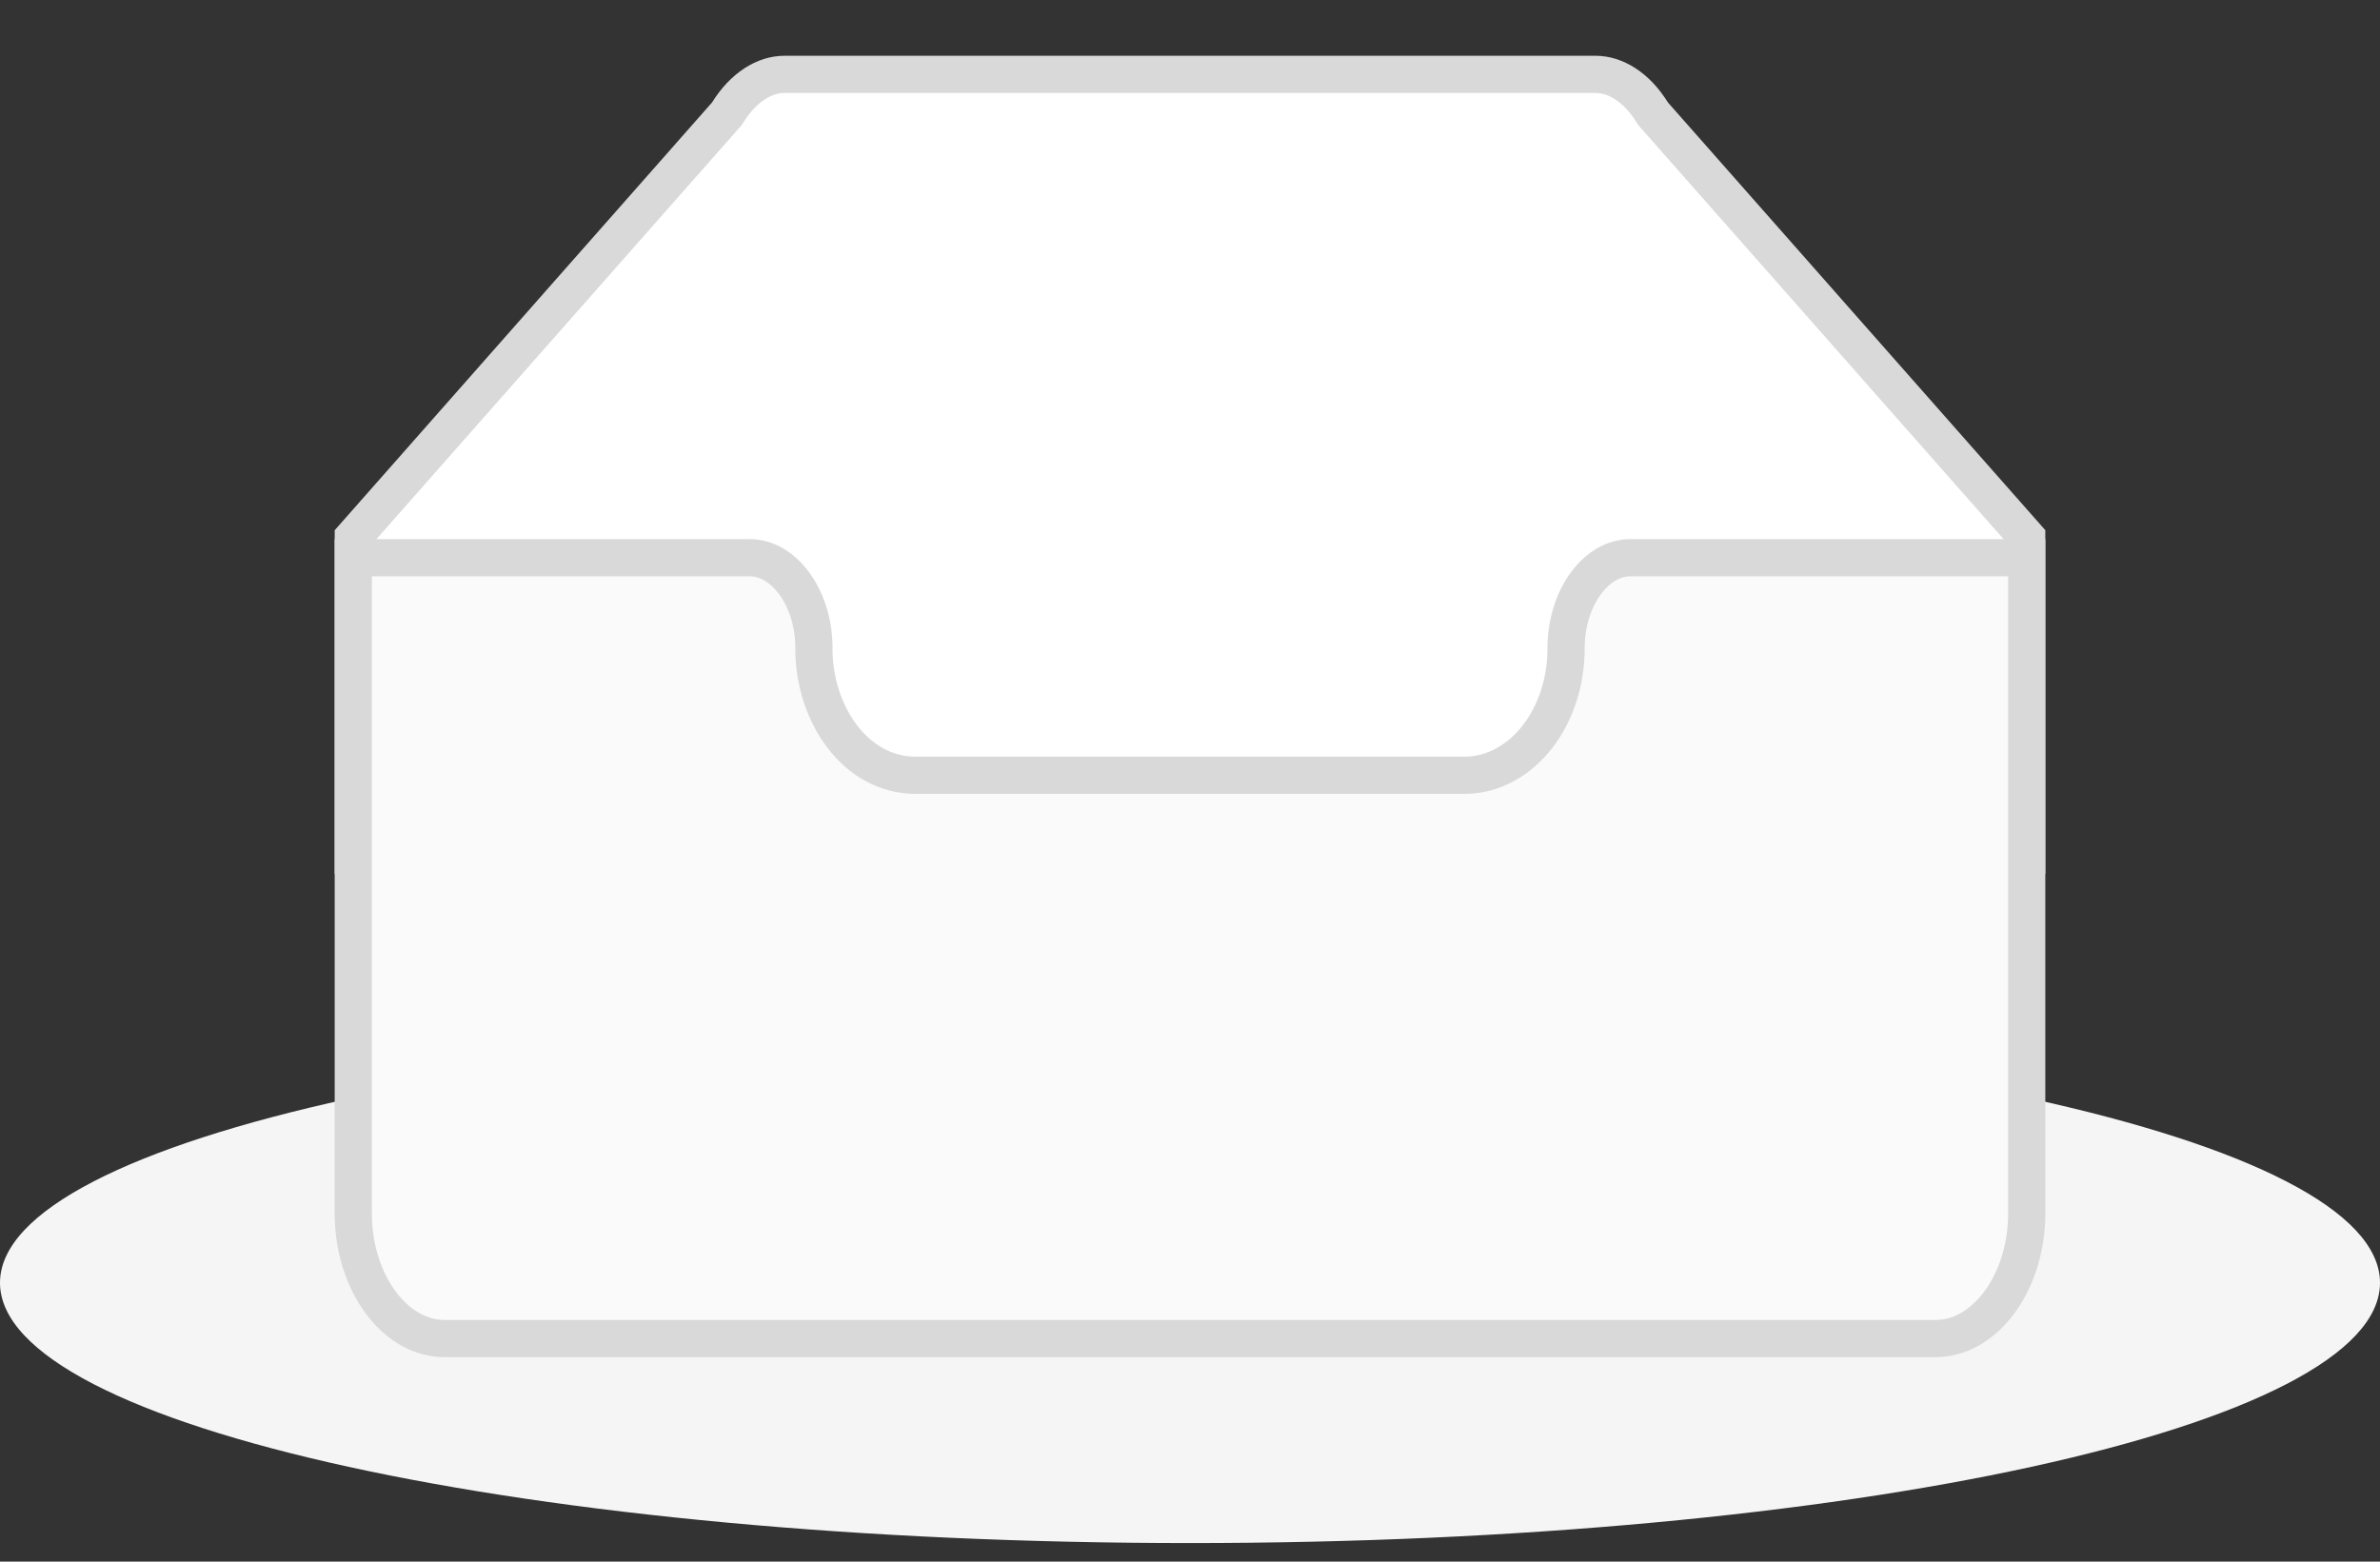 <svg width="64" height="42" viewBox="0 0 64 42" fill="none" xmlns="http://www.w3.org/2000/svg">
<rect x="0" y="0" width="64" height="42" fill="#333333" stroke="none"/>
<g clip-path="url(#clip0_2119_3761)">
<path d="M32 41.5C49.673 41.5 64 38.366 64 34.5C64 30.634 49.673 27.5 32 27.5C14.327 27.5 0 30.634 0 34.5C0 38.366 14.327 41.5 32 41.5Z" fill="#F5F5F5"/>
<path d="M44.429 3.022L44.451 3.057L44.479 3.089L54.5 14.449V23H9.5V14.45L19.521 3.088L19.549 3.056L19.571 3.021C19.996 2.337 20.567 2 21.093 2H42.907C43.433 2 44.004 2.336 44.429 3.022Z" fill="white" stroke="#D9D9D9"/>
<path d="M42.113 17.431C42.113 16.728 42.331 16.104 42.663 15.666C42.994 15.228 43.415 15 43.84 15H54.5V32.637C54.5 33.598 54.2 34.455 53.739 35.062C53.277 35.667 52.675 36 52.05 36H11.95C11.325 36 10.723 35.667 10.261 35.061C9.799 34.455 9.5 33.598 9.5 32.637V15H20.16C20.585 15 21.006 15.227 21.337 15.664C21.669 16.101 21.887 16.725 21.887 17.428V17.45C21.887 19.203 23.003 20.851 24.624 20.851H39.376C40.18 20.851 40.875 20.423 41.353 19.801C41.831 19.179 42.113 18.342 42.113 17.438V17.431Z" fill="#FAFAFA" stroke="#D9D9D9"/>
</g>
<defs>
<clipPath id="clip0_2119_3761">
<rect width="64" height="41" fill="white" transform="translate(0 0.5)"/>
</clipPath>
</defs>
</svg>
